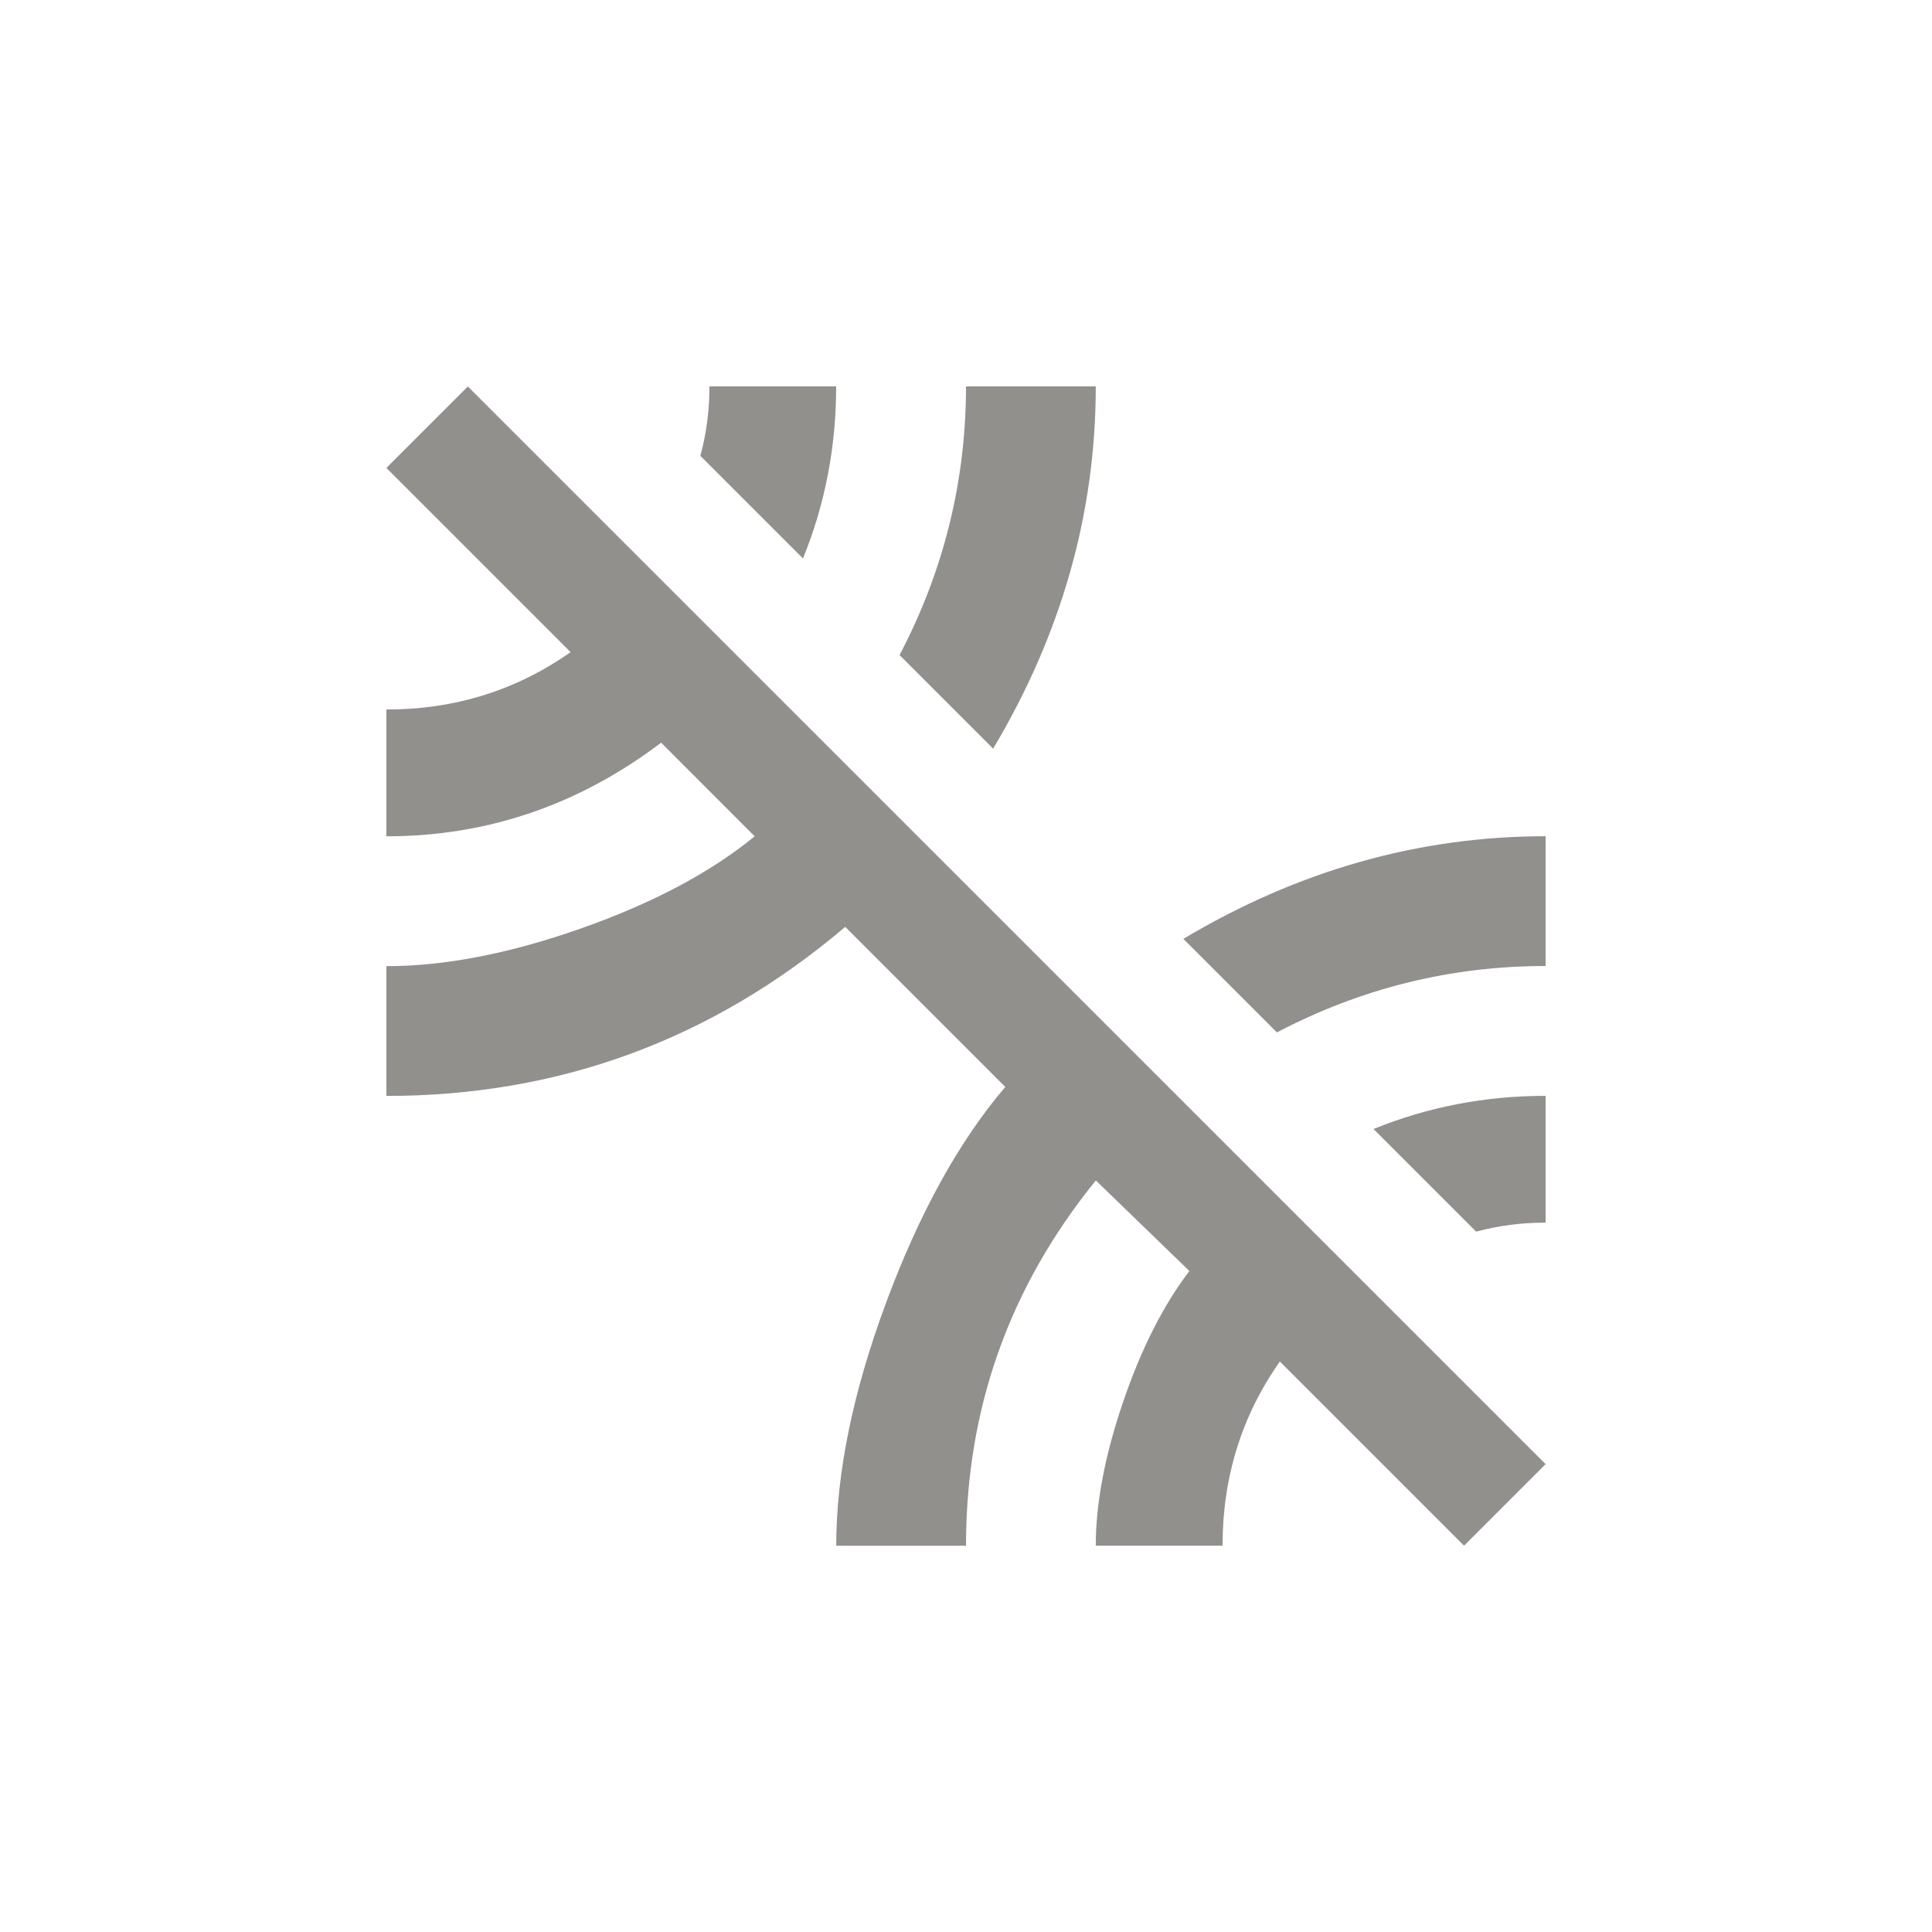<!-- Generated by IcoMoon.io -->
<svg version="1.1" xmlns="http://www.w3.org/2000/svg" width="24" height="24" viewBox="0 0 24 24">
<title>leak_remove</title>
<path fill="#91908d" d="M14.7 11.663q2.138-1.275 4.5-1.275v1.612q-1.763 0-3.338 0.825zM18.337 15.3l-1.275-1.275q1.013-0.412 2.138-0.412v1.575q-0.45 0-0.863 0.112zM13.612 4.8q0 2.362-1.275 4.5l-1.162-1.163q0.825-1.575 0.825-3.337h1.613zM4.8 5.813l1.012-1.012 13.388 13.387-1.013 1.013-2.288-2.288q-0.712 1.012-0.712 2.288h-1.575q0-0.788 0.338-1.781t0.825-1.631l-1.162-1.125q-1.613 1.987-1.613 4.538h-1.612q0-1.35 0.619-3.019t1.481-2.681l-1.988-1.988q-2.475 2.1-5.7 2.1v-1.612q1.088 0 2.419-0.469t2.156-1.144l-1.162-1.163q-1.537 1.163-3.413 1.163v-1.575q1.275 0 2.288-0.713zM10.387 4.8q0 1.125-0.412 2.137l-1.275-1.275q0.113-0.412 0.113-0.862h1.575z"></path>
</svg>
